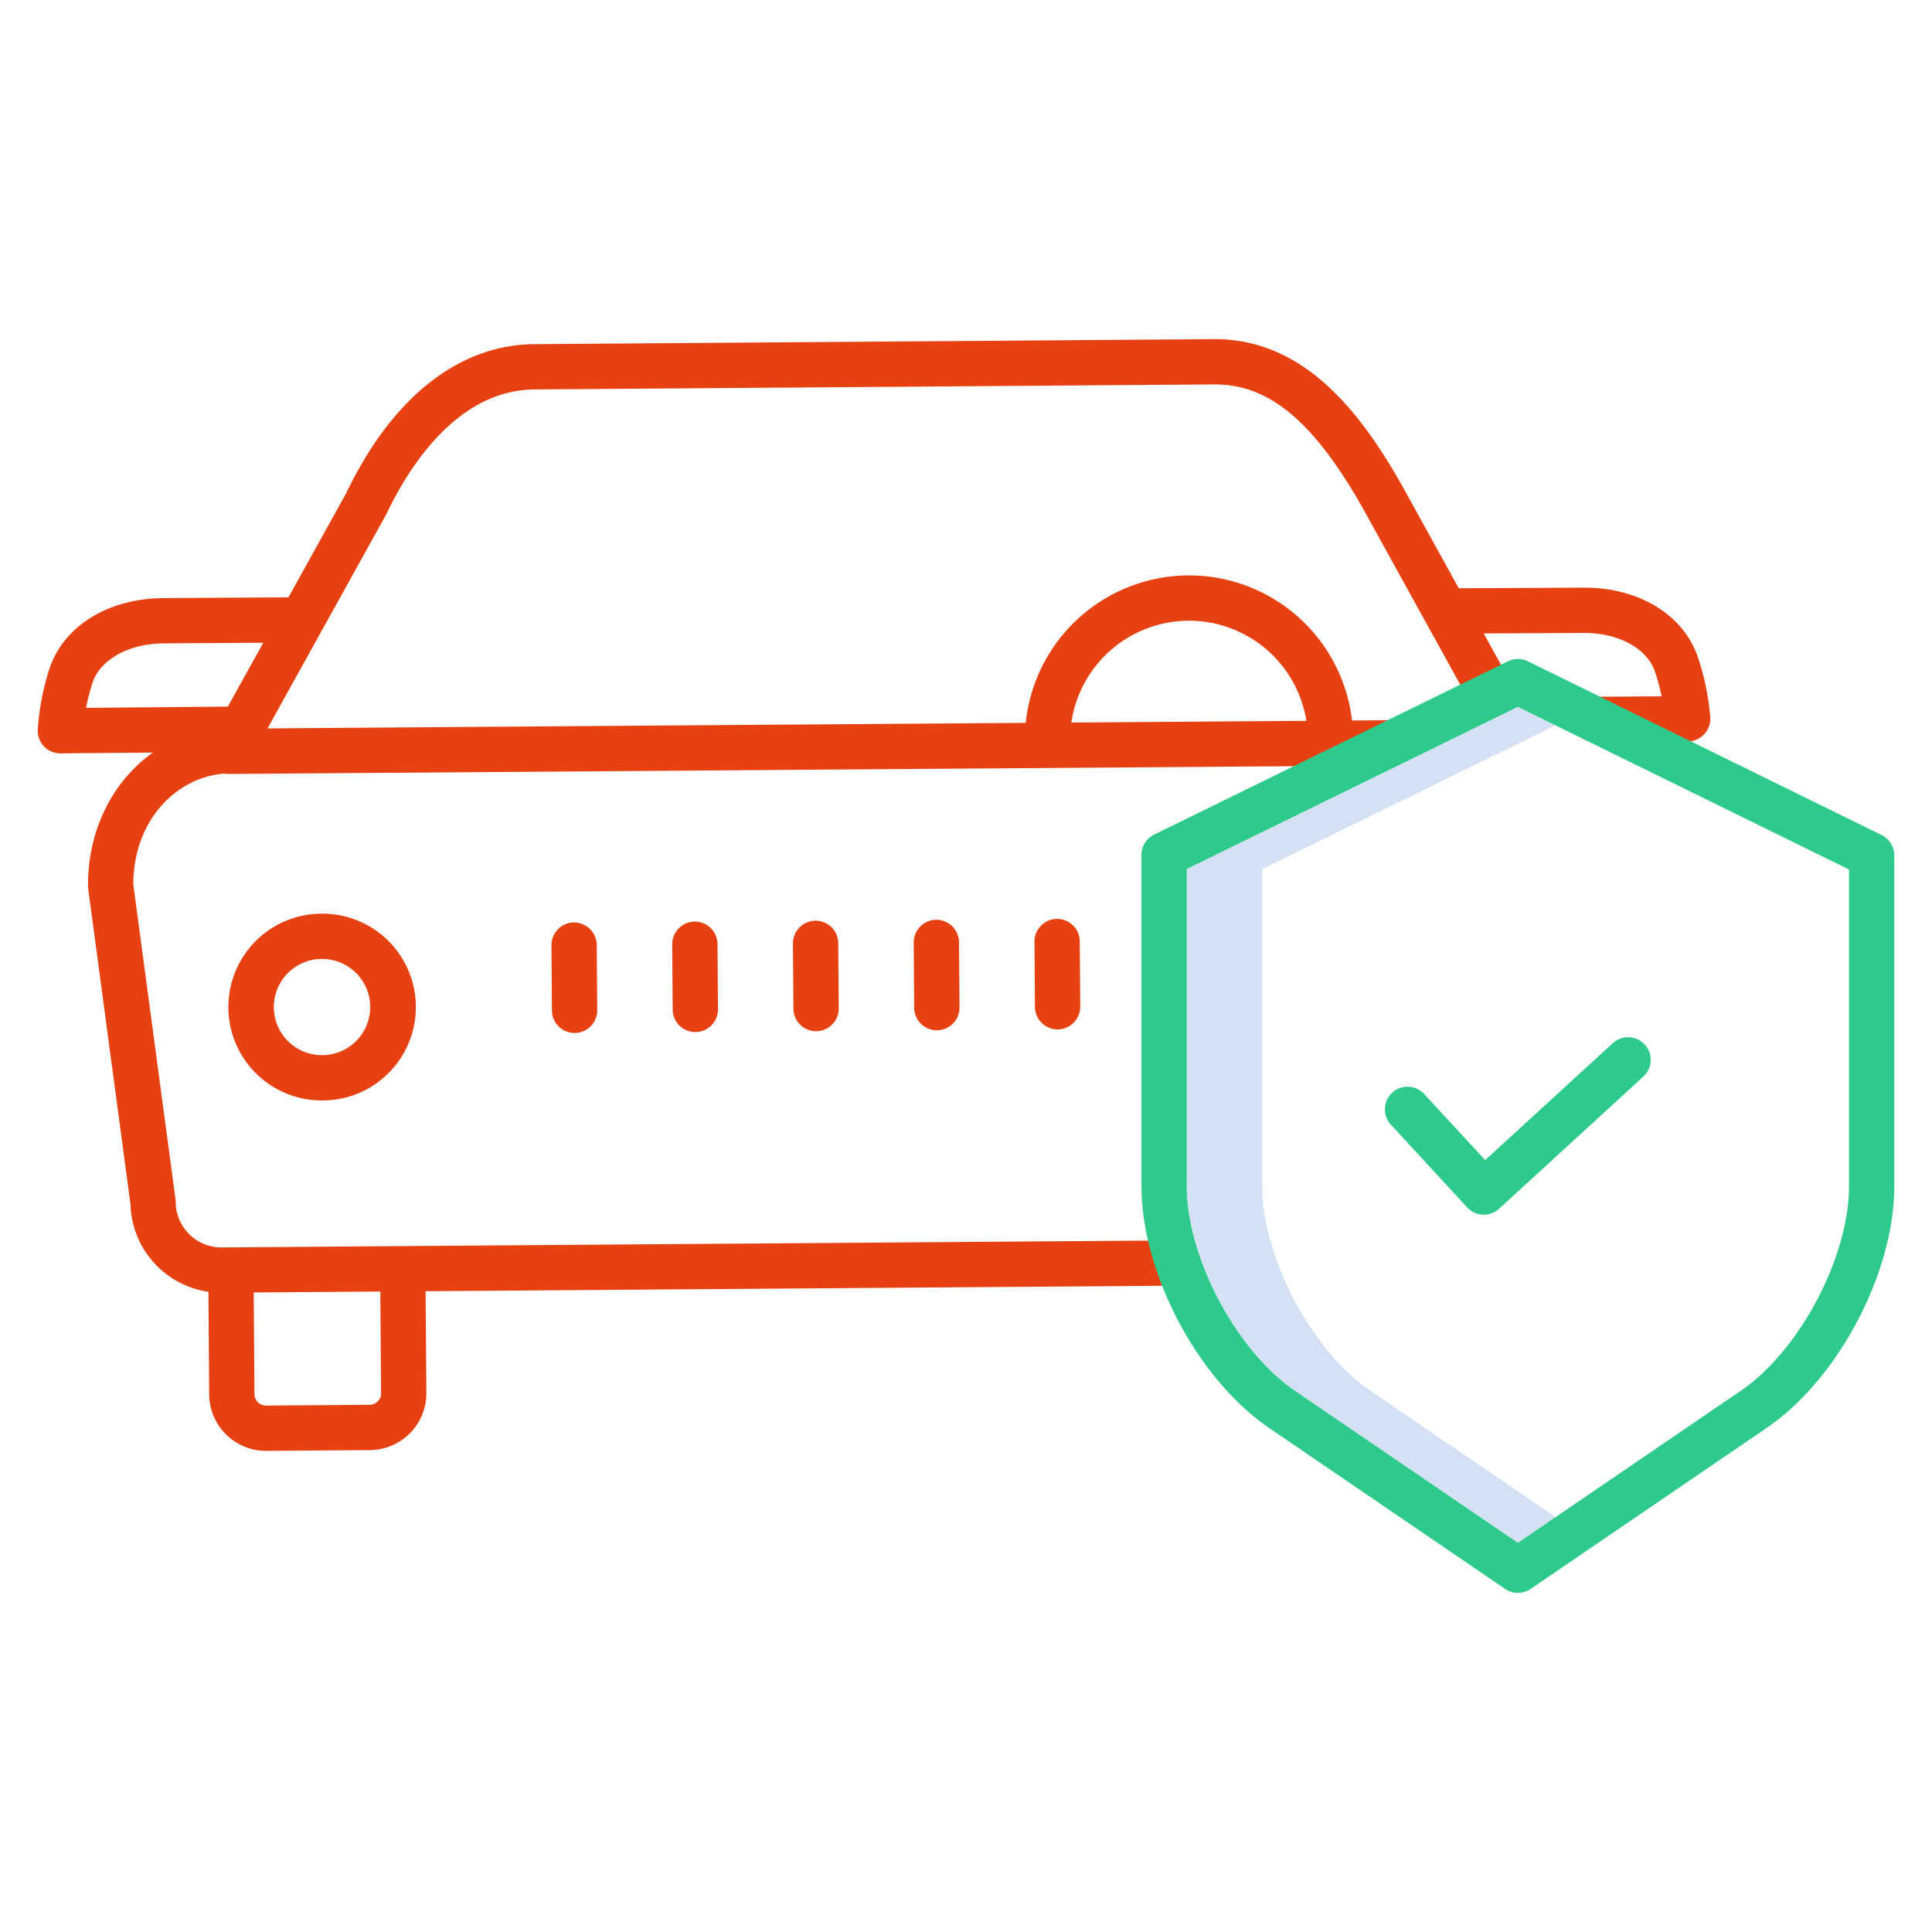 <?xml version="1.0"?>
<svg xmlns="http://www.w3.org/2000/svg" id="Layer_1" height="512px" viewBox="0 0 512 512" width="512px" data-name="Layer 1" class="hovered-paths"><g><path d="m363.13 368.539c-15.519-10.581-28.63-35.375-28.63-54.143v-84.1l77.731-38.07-9.985-4.905-87.746 42.971v84.1c0 18.768 13.111 43.562 28.63 54.143l59.12 40.32 10-6.82z" fill="#d4e1f4" data-original="#D4E1F4"/><g fill="#0635c9"><path d="m85.185 242.132a24.749 24.749 0 0 0 .177 49.5h.187a24.749 24.749 0 0 0 -.18-49.5zm12.929 24.654a12.762 12.762 0 0 1 -12.653 12.842h-.1a12.749 12.749 0 0 1 -.093-25.5h.1a12.764 12.764 0 0 1 12.746 12.658z" data-original="#0635C9" class="" style="fill:#e74011" data-old_color="#0635C9"/><path d="m453.24 190.138a66.22 66.22 0 0 0 -3.313-16.057c-3.817-11.173-15.612-18.352-30.107-18.352h-.32c-9.089.067-25.681.13-32.922.155l-14.994-27.159c-10.272-18.1-25.182-38.848-49.589-38.848h-.317l-180.078 1.329c-20.059.148-37.781 14.214-49.915 39.609l-15.247 27.49c-7.216.038-24 .13-33.2.2-14.642.108-26.479 7.486-30.158 18.8a66.371 66.371 0 0 0 -3.076 16.1 6 6 0 0 0 5.996 6.244h.052l24.5-.212c-10.525 7.374-17.334 20.366-17.223 35.421a5.918 5.918 0 0 0 .054.753l11.19 83.462a24.126 24.126 0 0 0 20.664 23.262l.2 27.222a15.062 15.062 0 0 0 15.043 14.934h.112l27.465-.2a15.063 15.063 0 0 0 14.934-15.156l-.2-26.95 199.448-1.469a6 6 0 1 0 -.088-12l-253.408 1.864h-.091a12.1 12.1 0 0 1 -12.088-12 6.135 6.135 0 0 0 -.052-.754l-11.186-83.421c.035-17.725 12.127-28.624 24.3-29.4a5.974 5.974 0 0 0 1.047.1h.044l307.595-2.239-.088-12-9.92.072a43.5 43.5 0 0 0 -43.195-38.449h-.33a43.56 43.56 0 0 0 -42.951 39.077l-200.928 1.468 31.371-56.56c.06-.109.117-.22.17-.332 5.823-12.235 18.664-32.784 39.248-32.936l180.075-1.327h.236c14.4 0 26.124 9.819 39.112 32.708l28.911 52.367 10.5-5.8-7.337-13.292c8.191-.031 19.466-.08 26.4-.131 9.215-.078 16.872 4.042 18.986 10.23a53.99 53.99 0 0 1 1.771 6.564l-17.725.137a6 6 0 0 0 .045 12h.047l24.587-.19a6 6 0 0 0 5.944-6.333zm-352.25 179.082a3.049 3.049 0 0 1 -3.022 3.068l-27.473.2h-.015a3.048 3.048 0 0 1 -3.044-3.022l-.2-26.95 33.554-.247zm213.873-204.726a31.509 31.509 0 0 1 31.345 26.536l-62.29.453a31.548 31.548 0 0 1 30.945-26.989zm-290.37 16.517c2.022-6.217 9.591-10.44 18.834-10.508 6.951-.052 18.228-.116 26.437-.162l-9.387 16.923-37.556.326a54.107 54.107 0 0 1 1.672-6.579z" data-original="#0635C9" class="" style="fill:#e74011" data-old_color="#0635C9"/><path d="m184.147 244.231h-.047a6 6 0 0 0 -5.957 6.044l.127 17.277a6 6 0 0 0 6 5.956h.045a6 6 0 0 0 5.956-6.044l-.127-17.276a6 6 0 0 0 -5.997-5.957z" data-original="#0635C9" class="" style="fill:#e74011" data-old_color="#0635C9"/><path d="m152.1 244.467a6 6 0 0 0 -5.957 6.044l.128 17.277a6 6 0 0 0 6 5.956h.045a6 6 0 0 0 5.956-6.045l-.128-17.277a6.031 6.031 0 0 0 -6.044-5.955z" data-original="#0635C9" class="" style="fill:#e74011" data-old_color="#0635C9"/><path d="m216.147 244h-.047a6 6 0 0 0 -5.957 6.044l.127 17.276a6 6 0 0 0 6 5.956h.045a6 6 0 0 0 5.956-6.044l-.127-17.276a6 6 0 0 0 -5.997-5.956z" data-original="#0635C9" class="" style="fill:#e74011" data-old_color="#0635C9"/><path d="m248.146 243.76h-.046a6 6 0 0 0 -5.956 6.044l.127 17.277a6 6 0 0 0 6 5.955h.045a6 6 0 0 0 5.956-6.044l-.127-17.277a6 6 0 0 0 -5.999-5.955z" data-original="#0635C9" class="" style="fill:#e74011" data-old_color="#0635C9"/><path d="m280.146 243.524h-.046a6 6 0 0 0 -5.956 6.044l.126 17.276a6 6 0 0 0 6 5.956h.045a6 6 0 0 0 5.956-6.044l-.126-17.276a6 6 0 0 0 -5.999-5.956z" data-original="#0635C9" class="" style="fill:#e74011" data-old_color="#0635C9"/></g><path d="m498.646 221.3-93.746-46.05a5.994 5.994 0 0 0 -5.285 0l-93.75 45.915a6 6 0 0 0 -3.361 5.388v87.847c0 22.971 14.878 51.108 33.869 64.057l62.5 42.626a6 6 0 0 0 6.762 0l62.5-42.625c18.987-12.958 33.865-41.091 33.865-64.058v-87.719a6 6 0 0 0 -3.354-5.381zm-8.646 93.1c0 18.768-13.111 43.562-28.631 54.143l-59.119 40.32-59.12-40.32c-15.519-10.581-28.63-35.375-28.63-54.143v-84.1l87.746-42.975 87.754 43.094z" fill="#1ae5be" data-original="#1AE5BE" class="hovered-path active-path" style="fill:#2ECA8B" data-old_color="#1ae5be"/><path d="m377.428 289.924a6 6 0 0 0 -8.823 8.135l20.206 21.91a6 6 0 0 0 8.463.357l38.262-35.046a6 6 0 0 0 -8.105-8.849l-33.852 31.007z" fill="#1ae5be" data-original="#1AE5BE" class="hovered-path active-path" style="fill:#2ECA8B" data-old_color="#1ae5be"/></g> </svg>
